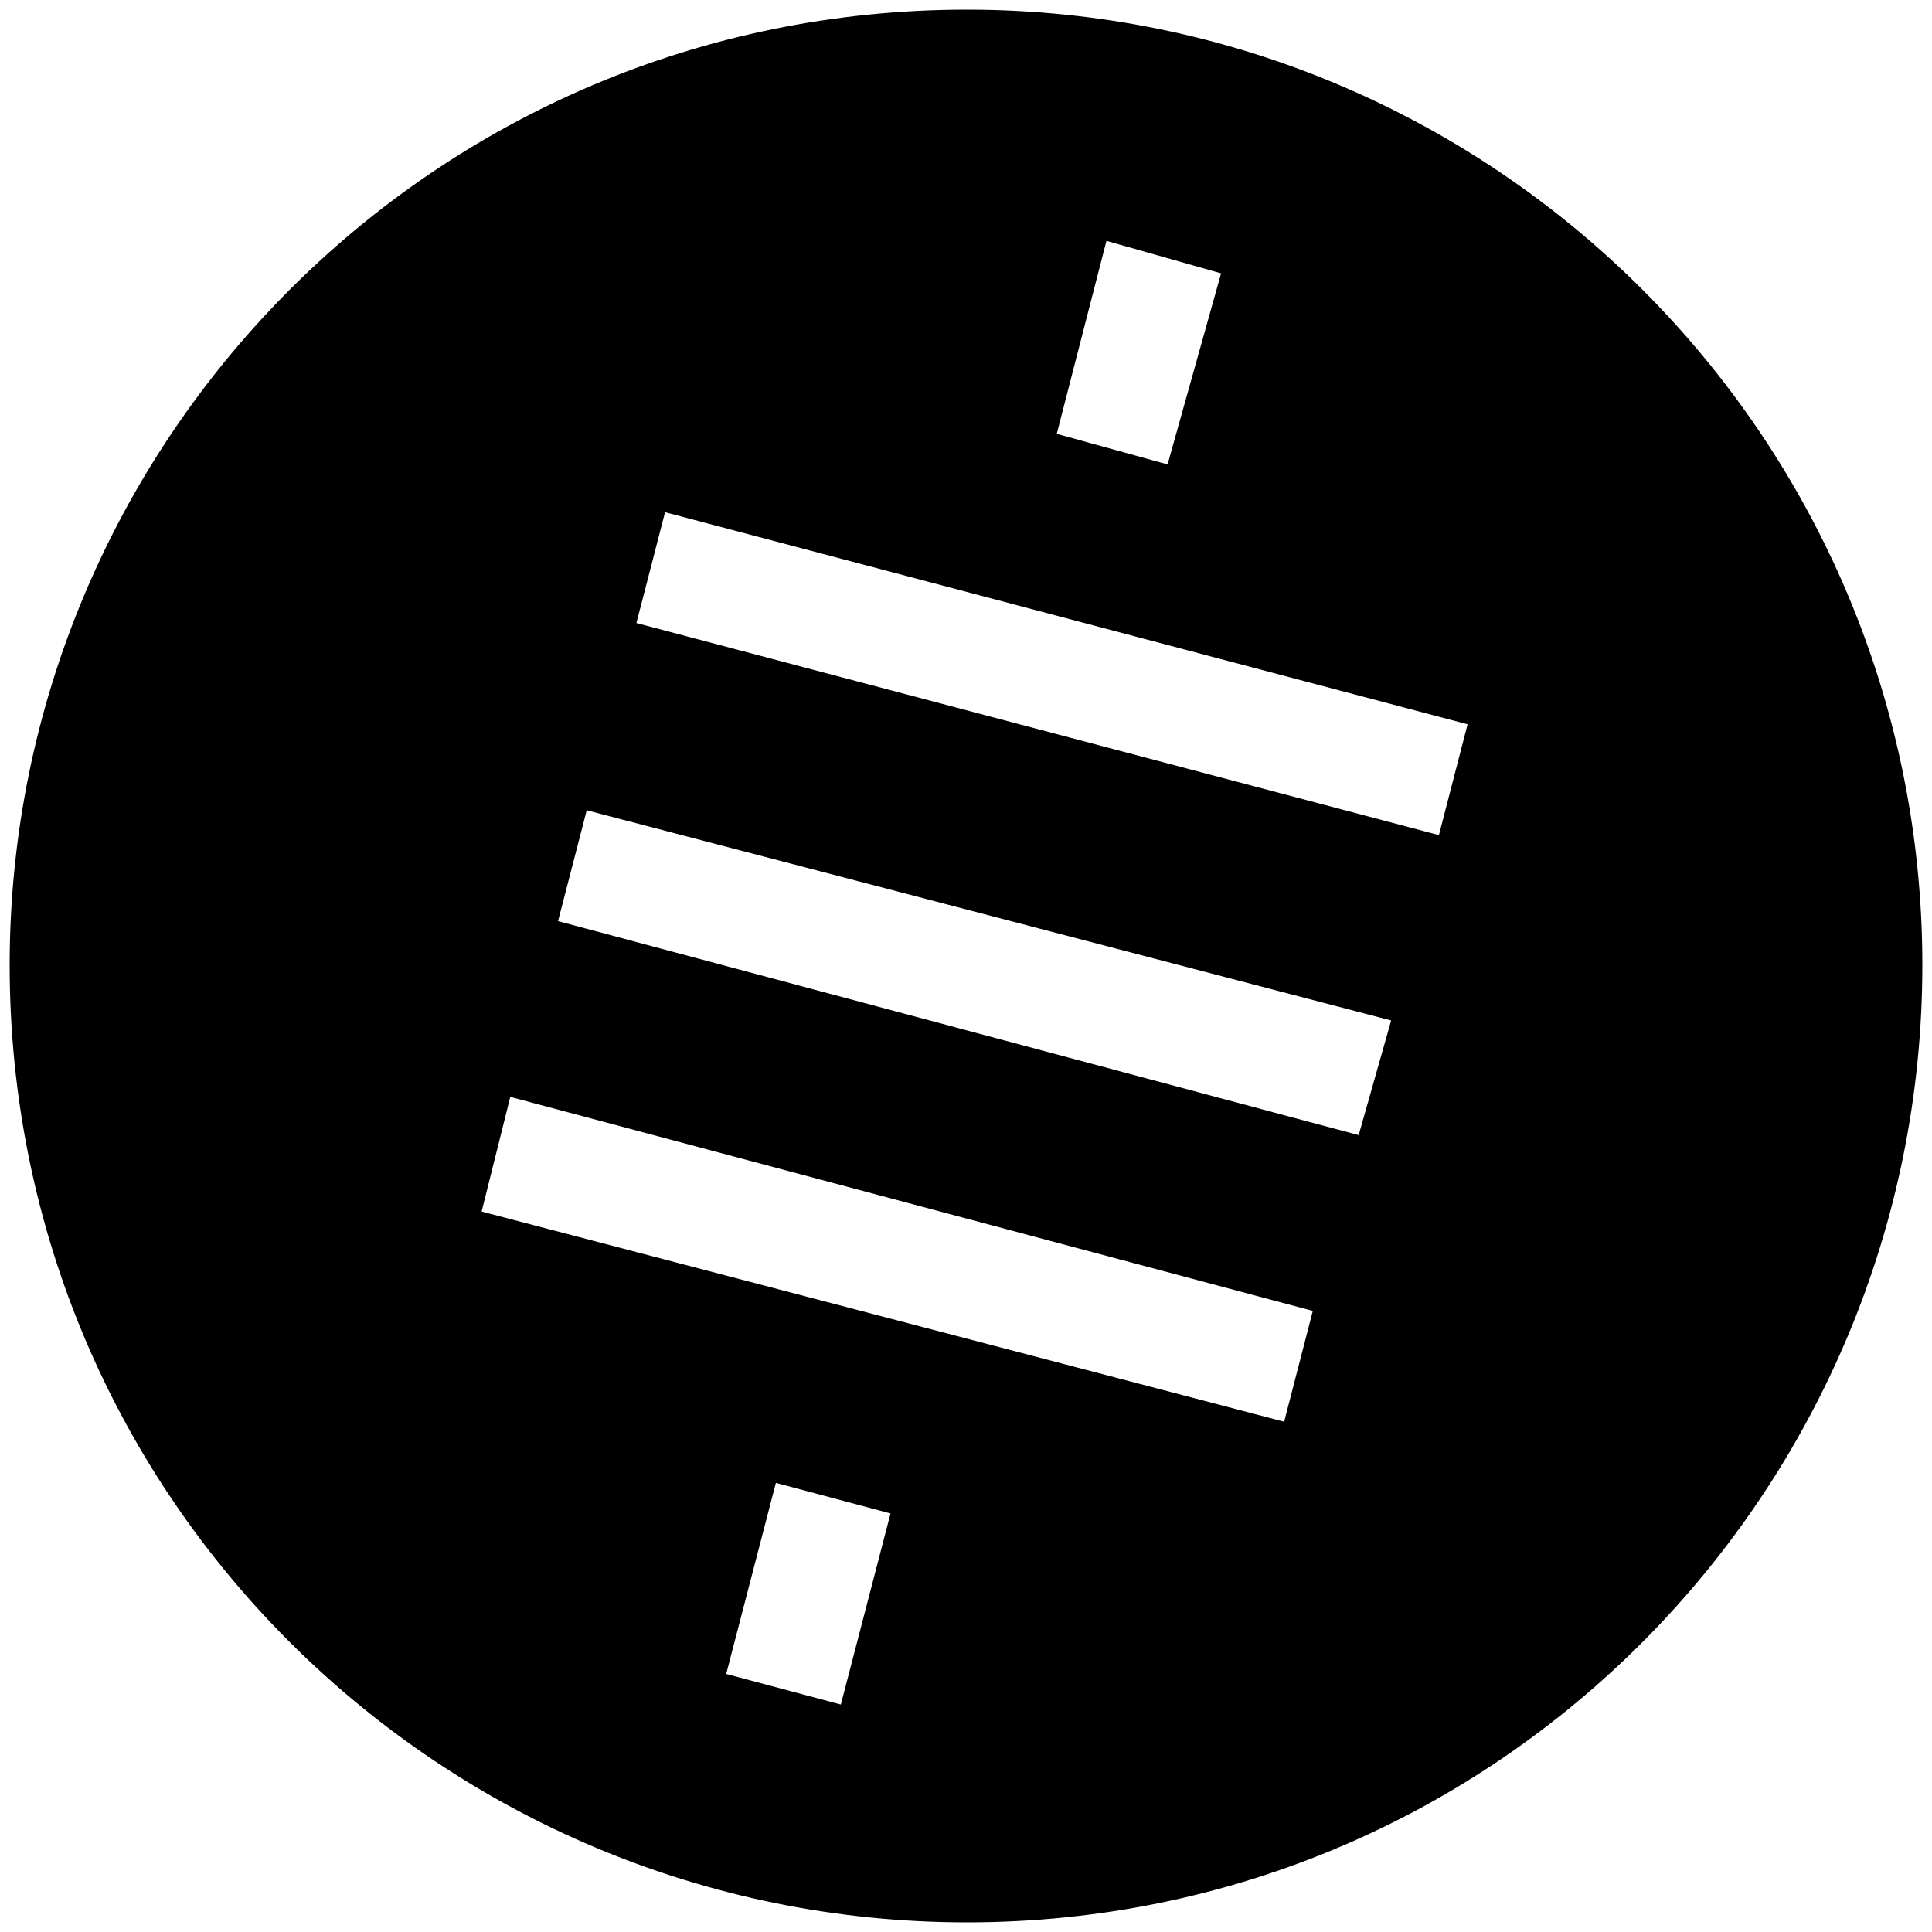 <svg xmlns="http://www.w3.org/2000/svg" viewBox="0 0 1000 1000"><path d="M500.496 995.003c275.935 0 494.507-224.506 494.507-495.496C995.003 226.54 773.464 5 500.496 5 223.572 5 5 229.506 5 499.507c0 276.924 224.506 495.496 495.496 495.496zM249.286 627.09l14.836-59.34 415.386 110.769-14.835 57.363zm39.561-150.33 14.835-57.363 416.375 108.792-16.813 59.34zm40.55-154.286 14.835-57.363 415.386 109.78-14.835 57.363zM375.88 866.43l25.715-98.901 59.34 15.824-25.714 98.902zm171.1-641.87 25.714-99.89 59.341 16.813-27.692 98.901z"/></svg>